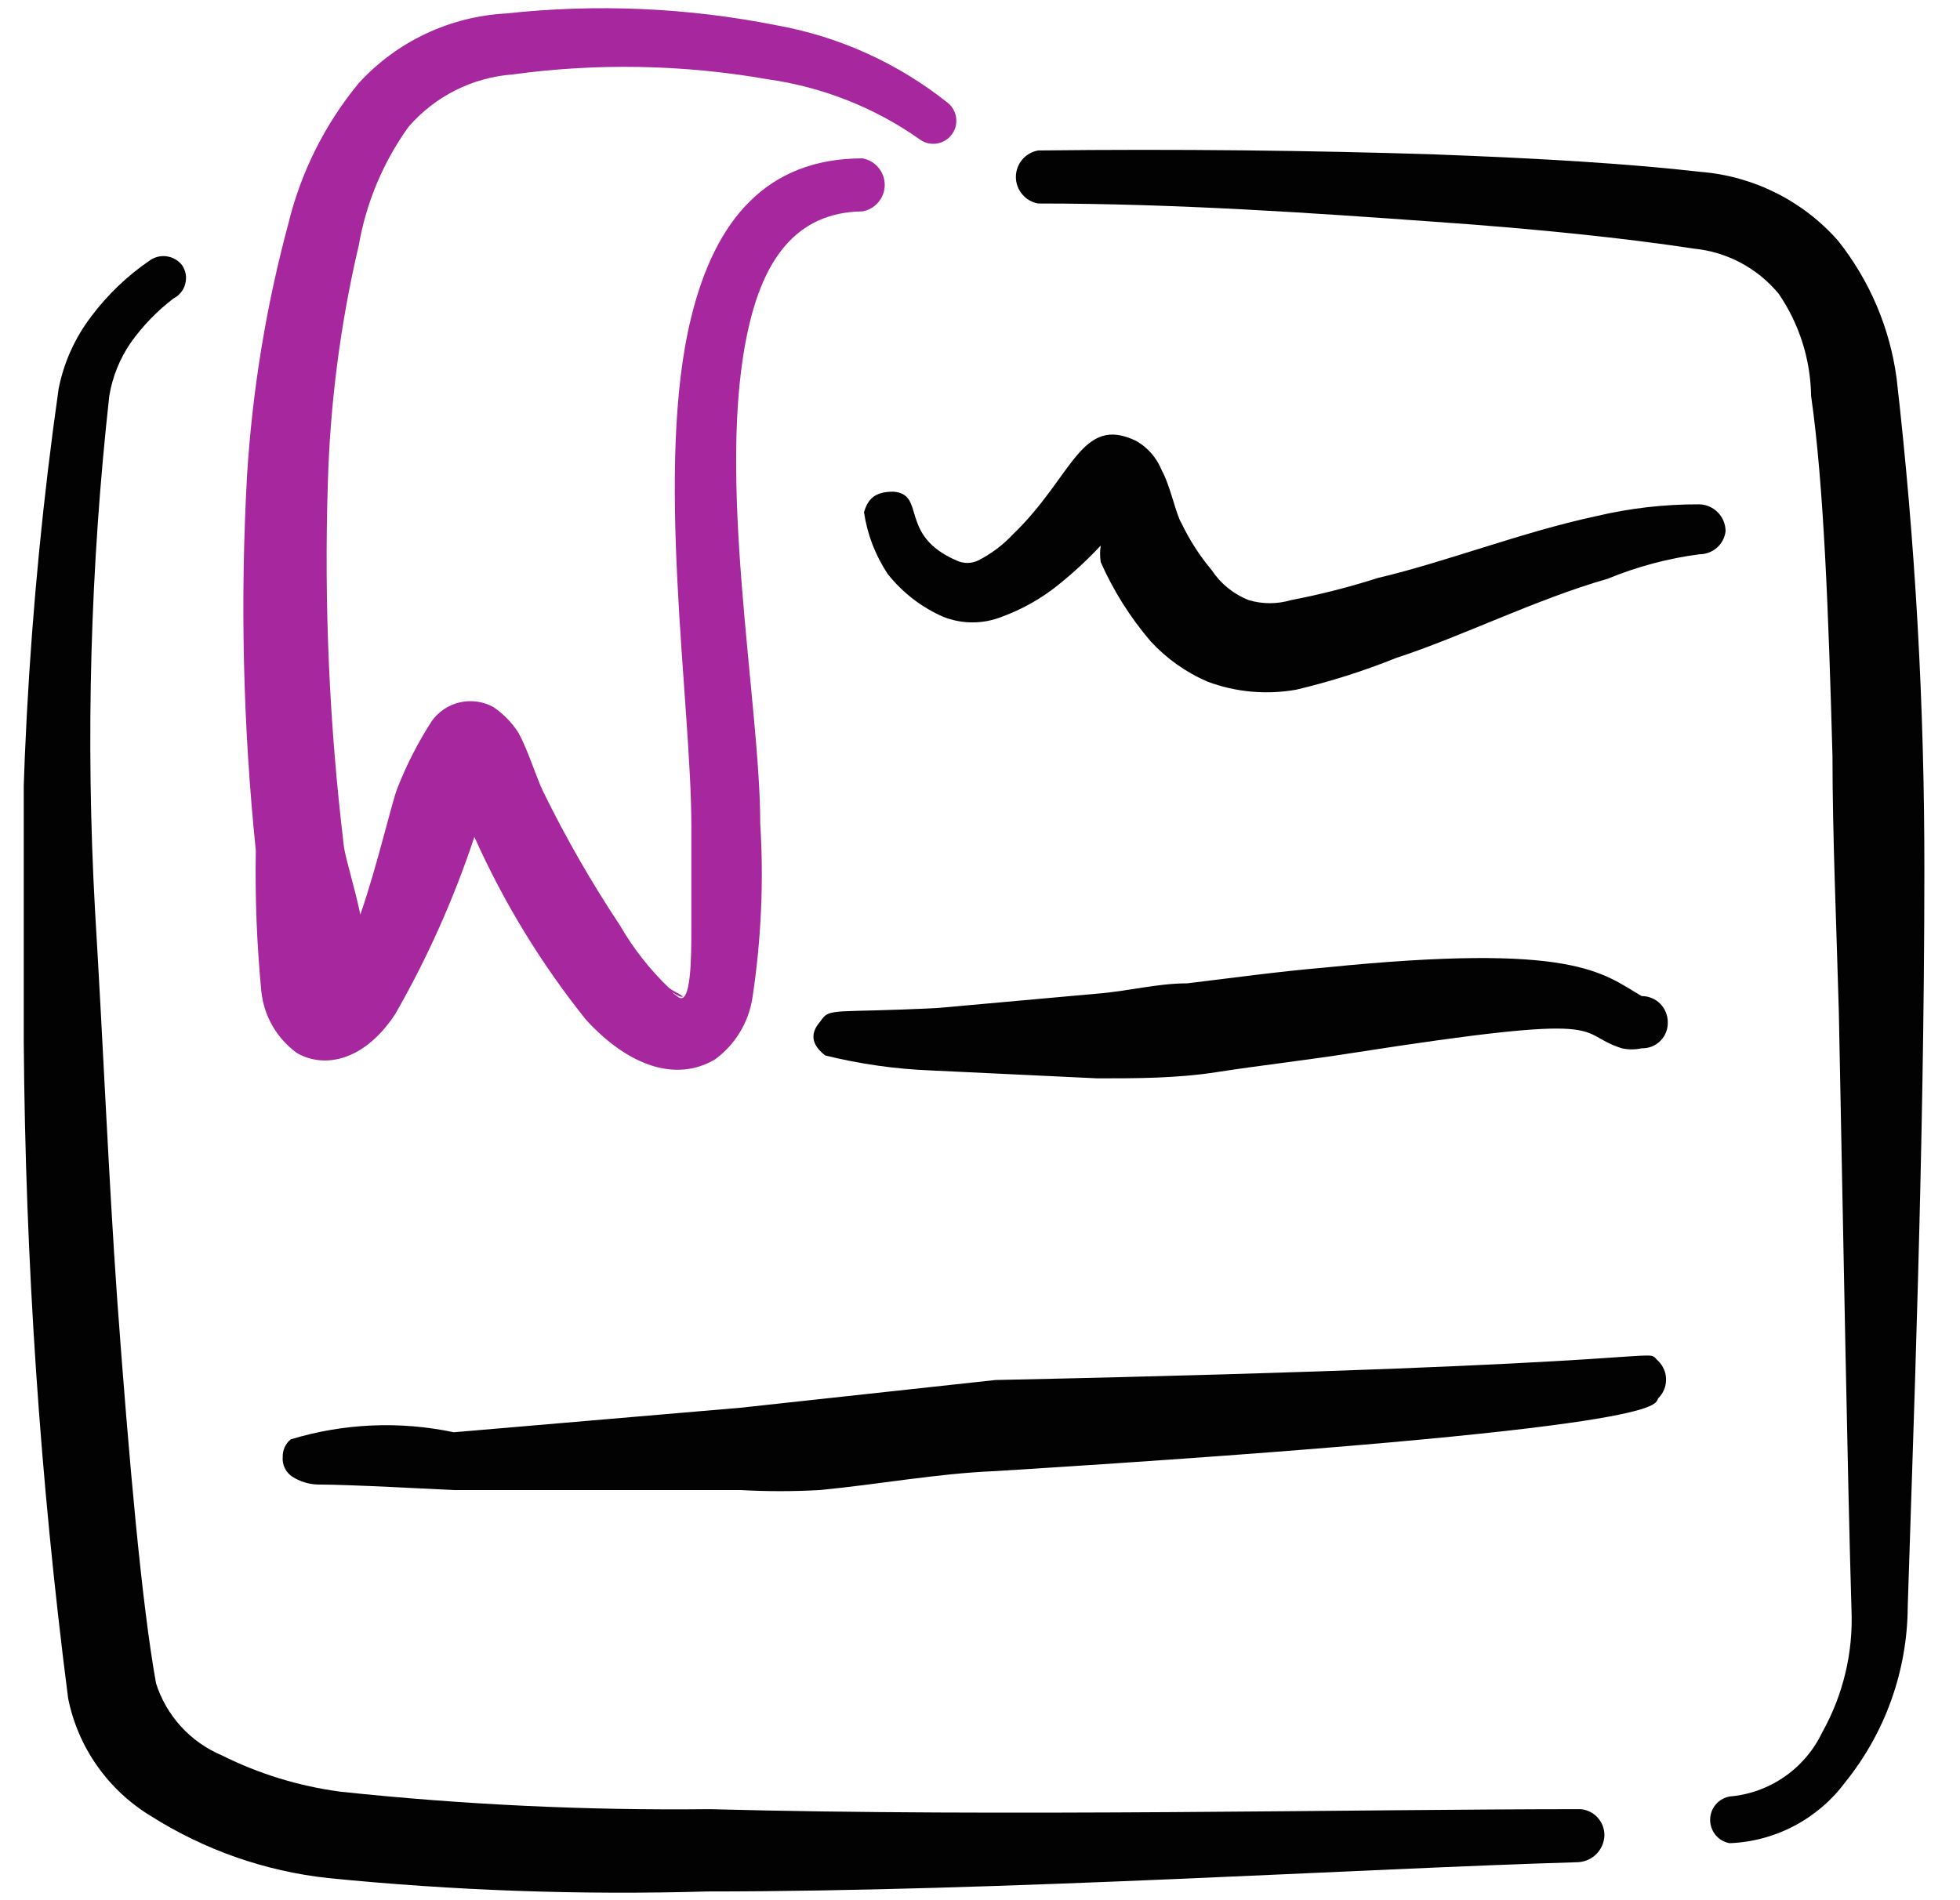 <svg width="33" height="32" viewBox="0 0 33 32" fill="none" xmlns="http://www.w3.org/2000/svg">
<g clip-path="url(#clip0_109_3130)">
<path d="M32.4 14.667C32.403 11.896 32.248 9.127 31.933 6.374C31.82 5.525 31.479 4.724 30.947 4.054C30.354 3.38 29.521 2.964 28.627 2.894C27.467 2.76 25.96 2.667 24.147 2.6C22.12 2.534 19.813 2.507 17.48 2.534C17.375 2.552 17.279 2.607 17.211 2.688C17.142 2.77 17.104 2.874 17.104 2.98C17.104 3.087 17.142 3.19 17.211 3.272C17.279 3.354 17.375 3.409 17.48 3.427C19.8 3.427 22.107 3.587 24.147 3.734C25.88 3.854 27.387 4.014 28.52 4.187C29.077 4.242 29.59 4.515 29.947 4.947C30.294 5.454 30.484 6.052 30.493 6.667C30.707 8.16 30.787 10.334 30.853 12.734C30.853 14.067 30.92 15.587 30.96 17.04C31.04 21.04 31.107 24.92 31.173 27.107C31.204 27.828 31.033 28.544 30.68 29.174C30.537 29.474 30.318 29.732 30.044 29.922C29.77 30.111 29.452 30.226 29.12 30.254C29.028 30.271 28.945 30.319 28.885 30.391C28.826 30.463 28.793 30.553 28.793 30.647C28.793 30.741 28.826 30.831 28.885 30.903C28.945 30.975 29.028 31.023 29.12 31.04C29.501 31.026 29.873 30.926 30.21 30.748C30.547 30.57 30.84 30.32 31.067 30.014C31.744 29.175 32.115 28.131 32.12 27.054C32.2 24.44 32.4 19.387 32.4 14.667Z" fill="#020202"/>
<path d="M26.613 30.467C22.92 30.467 16.84 30.6 11.947 30.467C9.872 30.49 7.797 30.392 5.733 30.173C5.037 30.081 4.361 29.874 3.733 29.56C3.472 29.45 3.238 29.284 3.047 29.075C2.856 28.865 2.712 28.617 2.627 28.347C2.387 27.013 2.173 24.613 1.973 21.88C1.827 19.8 1.733 17.52 1.6 15.333C1.44 12.443 1.521 9.544 1.84 6.667C1.893 6.346 2.016 6.041 2.2 5.773C2.401 5.49 2.644 5.238 2.92 5.027C2.969 5.002 3.012 4.967 3.046 4.925C3.081 4.882 3.106 4.833 3.119 4.78C3.133 4.727 3.136 4.672 3.127 4.618C3.118 4.564 3.097 4.512 3.067 4.467C3.003 4.386 2.911 4.332 2.809 4.317C2.708 4.302 2.604 4.327 2.52 4.387C2.141 4.646 1.808 4.966 1.533 5.333C1.261 5.691 1.074 6.106 0.987 6.547C0.469 10.189 0.273 13.87 0.4 17.547C0.427 21.243 0.676 24.934 1.147 28.6C1.229 29.01 1.396 29.399 1.638 29.741C1.879 30.083 2.188 30.371 2.547 30.587C3.446 31.155 4.463 31.511 5.52 31.627C7.642 31.839 9.775 31.915 11.907 31.853C16.84 31.853 22.92 31.467 26.573 31.36C26.69 31.353 26.8 31.303 26.882 31.219C26.963 31.135 27.01 31.024 27.013 30.907C27.014 30.797 26.973 30.69 26.899 30.609C26.825 30.527 26.723 30.477 26.613 30.467Z" fill="#020202"/>
<path d="M4.4 16.694C4.421 16.899 4.485 17.099 4.589 17.278C4.692 17.457 4.832 17.612 5 17.734C5.467 18 6.133 17.867 6.653 17.08C7.197 16.132 7.643 15.131 7.987 14.094C8.48 15.196 9.111 16.231 9.867 17.174C10.587 17.96 11.387 18.227 12.04 17.84C12.376 17.593 12.601 17.225 12.667 16.814C12.816 15.839 12.861 14.851 12.8 13.867C12.8 11.84 12.04 8 12.6 5.534C12.853 4.4 13.387 3.574 14.52 3.56C14.625 3.542 14.721 3.487 14.789 3.405C14.858 3.324 14.896 3.22 14.896 3.114C14.896 3.007 14.858 2.903 14.789 2.822C14.721 2.74 14.625 2.685 14.52 2.667C12.907 2.667 12.04 3.707 11.64 5.334C11.013 7.854 11.64 11.827 11.64 13.907V15.627C11.64 16.107 11.64 16.96 11.413 16.787C11.187 16.614 11.413 16.787 11.48 16.787C11.547 16.787 11.36 16.707 11.267 16.64C10.943 16.33 10.664 15.975 10.44 15.587C9.96 14.865 9.528 14.112 9.147 13.334C9.04 13.12 8.893 12.64 8.733 12.347C8.623 12.172 8.478 12.023 8.307 11.907C8.134 11.812 7.933 11.784 7.741 11.828C7.549 11.872 7.38 11.986 7.267 12.147C7.039 12.501 6.847 12.876 6.693 13.267C6.6 13.494 6.347 14.6 6.067 15.4C5.96 14.894 5.8 14.4 5.787 14.227C5.544 12.205 5.455 10.168 5.52 8.134C5.558 6.786 5.732 5.446 6.04 4.134C6.165 3.412 6.452 2.728 6.88 2.134C7.324 1.622 7.951 1.306 8.627 1.254C10.053 1.059 11.502 1.086 12.92 1.334C13.836 1.462 14.709 1.804 15.467 2.334C15.506 2.366 15.552 2.39 15.6 2.405C15.649 2.42 15.7 2.425 15.751 2.42C15.802 2.415 15.851 2.4 15.896 2.376C15.941 2.352 15.981 2.32 16.013 2.28C16.046 2.241 16.07 2.195 16.085 2.147C16.1 2.098 16.105 2.047 16.1 1.996C16.095 1.945 16.08 1.896 16.056 1.851C16.032 1.806 15.999 1.766 15.96 1.734C15.123 1.066 14.133 0.617 13.08 0.427C11.579 0.128 10.041 0.061 8.52 0.227C7.572 0.278 6.681 0.699 6.04 1.4C5.47 2.091 5.064 2.903 4.853 3.774C4.481 5.156 4.249 6.572 4.16 8C4.042 10.107 4.091 12.221 4.307 14.32C4.293 15.113 4.324 15.905 4.4 16.694Z" fill="#A7289E"/>
<path d="M29.053 8.947C29.053 8.829 29.008 8.716 28.925 8.631C28.843 8.546 28.731 8.497 28.613 8.493C28.025 8.491 27.439 8.558 26.867 8.694C25.627 8.96 24.333 9.467 23.2 9.733C22.719 9.887 22.229 10.012 21.733 10.107C21.503 10.175 21.257 10.175 21.027 10.107C20.77 10.007 20.552 9.83 20.4 9.6C20.199 9.36 20.029 9.096 19.893 8.813C19.8 8.667 19.707 8.187 19.56 7.92C19.477 7.713 19.327 7.539 19.133 7.427C18.2 6.973 18.067 8.027 17.053 9C16.885 9.18 16.686 9.329 16.467 9.44C16.41 9.466 16.349 9.48 16.287 9.48C16.224 9.48 16.163 9.466 16.107 9.44C15.12 9.014 15.6 8.32 15.04 8.28C14.733 8.28 14.613 8.4 14.547 8.627C14.602 8.999 14.739 9.354 14.947 9.667C15.194 9.979 15.515 10.227 15.88 10.387C16.197 10.513 16.55 10.513 16.867 10.387C17.209 10.262 17.529 10.082 17.813 9.854C18.069 9.649 18.31 9.426 18.533 9.187C18.518 9.28 18.518 9.374 18.533 9.467C18.747 9.95 19.03 10.399 19.373 10.8C19.642 11.092 19.969 11.324 20.333 11.48C20.81 11.658 21.326 11.704 21.827 11.614C22.399 11.478 22.961 11.3 23.507 11.08C24.613 10.72 25.853 10.094 27.067 9.747C27.562 9.543 28.082 9.404 28.613 9.334C28.721 9.334 28.826 9.295 28.907 9.224C28.988 9.153 29.04 9.054 29.053 8.947Z" fill="#020202"/>
<path d="M13.813 17.2C13.6 17.44 13.707 17.627 13.893 17.774C14.479 17.919 15.077 18.004 15.68 18.027L18.48 18.16C19.147 18.16 19.813 18.16 20.493 18.054C21.173 17.947 22 17.854 22.76 17.734C27.293 17.027 26.467 17.387 27.307 17.654C27.416 17.678 27.53 17.678 27.64 17.654C27.698 17.655 27.756 17.645 27.811 17.624C27.865 17.602 27.914 17.57 27.955 17.529C27.997 17.488 28.029 17.438 28.05 17.384C28.072 17.33 28.082 17.272 28.08 17.214C28.08 17.097 28.034 16.985 27.951 16.902C27.869 16.82 27.757 16.774 27.64 16.774C26.973 16.387 26.52 15.867 22.307 16.294C21.533 16.36 20.76 16.467 19.987 16.56C19.48 16.56 18.987 16.694 18.467 16.734L15.8 16.974C14 17.067 13.973 16.96 13.813 17.2Z" fill="#020202"/>
<path d="M16.76 23.24L12.467 23.707L7.64 24.12C6.729 23.927 5.784 23.969 4.893 24.24C4.851 24.276 4.816 24.321 4.793 24.372C4.77 24.422 4.759 24.478 4.76 24.534C4.754 24.598 4.766 24.664 4.794 24.722C4.822 24.781 4.866 24.831 4.92 24.867C5.048 24.949 5.195 24.995 5.347 25C5.907 25 7.333 25.08 7.64 25.093H12.467C12.911 25.118 13.356 25.118 13.8 25.093C14.787 25 15.773 24.814 16.76 24.774C28.32 24.054 27.84 23.654 27.92 23.547C27.962 23.506 27.994 23.457 28.017 23.403C28.04 23.35 28.051 23.292 28.051 23.233C28.051 23.175 28.04 23.117 28.017 23.064C27.994 23.01 27.962 22.961 27.92 22.92C27.64 22.667 28.707 22.987 16.76 23.24Z" fill="#020202"/>
</g>
<defs>
<clipPath id="clip0_109_3130">
<rect width="32" height="32" fill="white" transform="translate(0.4)"/>
</clipPath>
</defs>
</svg>
